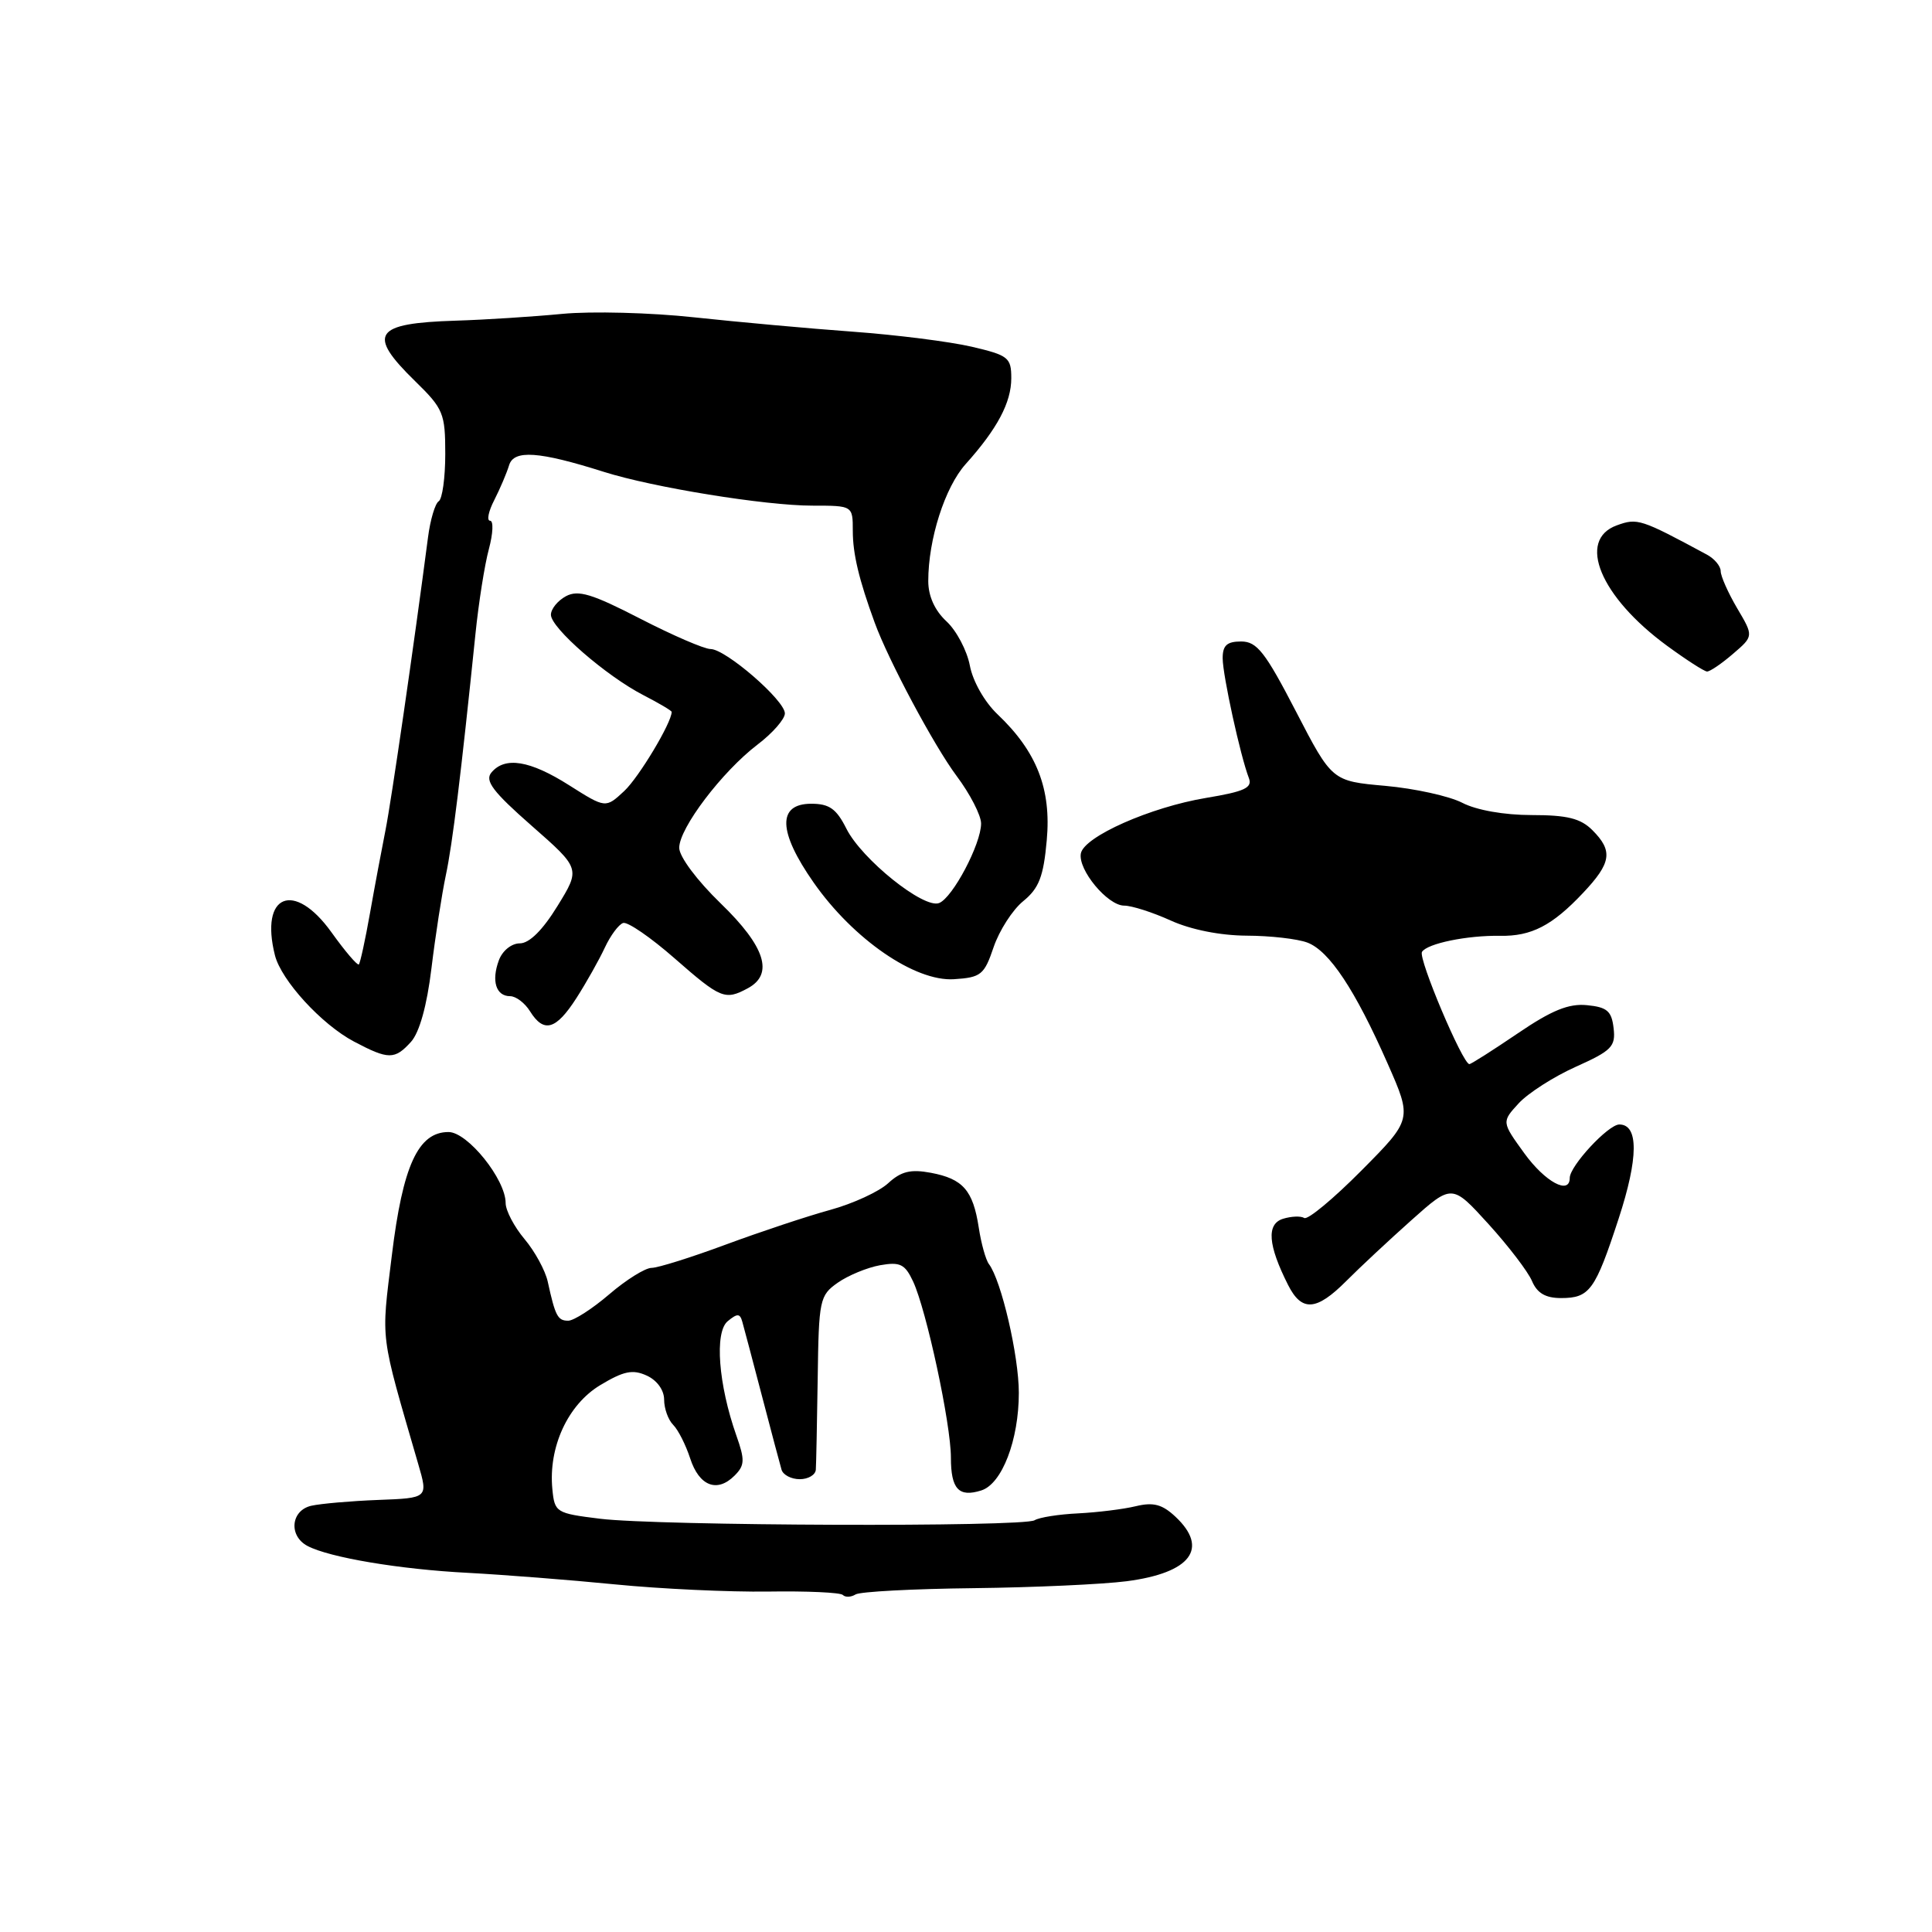 <?xml version="1.0" encoding="UTF-8" standalone="no"?>
<!DOCTYPE svg PUBLIC "-//W3C//DTD SVG 1.1//EN" "http://www.w3.org/Graphics/SVG/1.1/DTD/svg11.dtd" >
<svg xmlns="http://www.w3.org/2000/svg" xmlns:xlink="http://www.w3.org/1999/xlink" version="1.1" viewBox="0 0 256 256">
 <g >
 <path fill="currentColor"
d=" M 128.98 210.44 C 136.97 210.35 146.11 209.93 149.30 209.52 C 157.79 208.41 160.23 205.17 155.75 200.97 C 154.00 199.33 152.83 199.02 150.50 199.58 C 148.85 199.98 145.41 200.40 142.86 200.53 C 140.30 200.65 137.71 201.06 137.09 201.44 C 135.61 202.36 87.17 202.19 79.50 201.24 C 73.67 200.52 73.49 200.41 73.19 197.31 C 72.65 191.75 75.24 186.13 79.53 183.54 C 82.64 181.67 83.83 181.42 85.69 182.27 C 87.06 182.89 88.00 184.20 88.00 185.46 C 88.00 186.64 88.54 188.14 89.20 188.80 C 89.86 189.46 90.87 191.46 91.45 193.24 C 92.64 196.91 95.02 197.84 97.33 195.53 C 98.69 194.17 98.72 193.46 97.57 190.21 C 95.19 183.45 94.66 176.53 96.42 175.07 C 97.70 174.01 98.05 174.02 98.36 175.14 C 98.57 175.89 99.75 180.32 100.97 185.00 C 102.19 189.68 103.36 194.06 103.56 194.75 C 103.77 195.44 104.85 196.00 105.97 196.00 C 107.09 196.00 108.04 195.44 108.10 194.75 C 108.15 194.06 108.26 188.60 108.35 182.62 C 108.49 172.22 108.61 171.65 111.00 169.97 C 112.38 169.00 114.90 167.96 116.61 167.65 C 119.28 167.18 119.91 167.50 120.99 169.80 C 122.76 173.60 126.00 188.67 126.00 193.14 C 126.00 197.31 127.04 198.44 130.03 197.49 C 132.77 196.62 135.00 190.82 135.00 184.56 C 135.00 179.64 132.68 169.67 131.04 167.50 C 130.62 166.95 130.01 164.77 129.69 162.66 C 128.93 157.72 127.60 156.20 123.34 155.40 C 120.66 154.90 119.40 155.21 117.69 156.78 C 116.49 157.89 113.03 159.49 110.00 160.32 C 106.97 161.15 100.75 163.22 96.18 164.91 C 91.60 166.61 87.17 168.00 86.34 168.00 C 85.50 168.00 82.98 169.57 80.73 171.50 C 78.48 173.43 76.03 175.00 75.29 175.00 C 73.90 175.00 73.58 174.40 72.58 169.83 C 72.26 168.36 70.88 165.82 69.50 164.18 C 68.13 162.55 67.00 160.40 67.00 159.41 C 67.00 156.27 61.96 150.00 59.43 150.00 C 55.41 150.00 53.37 154.44 51.92 166.35 C 50.50 177.97 50.29 176.32 55.42 194.00 C 56.73 198.50 56.73 198.50 50.11 198.75 C 46.48 198.89 42.49 199.24 41.25 199.52 C 38.53 200.14 38.22 203.52 40.75 204.85 C 43.65 206.38 52.98 207.95 62.00 208.41 C 66.67 208.66 75.45 209.34 81.50 209.94 C 87.55 210.54 96.68 210.96 101.79 210.89 C 106.90 210.81 111.35 211.01 111.68 211.34 C 112.01 211.68 112.77 211.64 113.37 211.27 C 113.97 210.90 120.99 210.53 128.98 210.44 Z  M 178.38 169.75 C 180.16 167.96 184.04 164.34 187.01 161.69 C 192.40 156.88 192.40 156.88 197.23 162.19 C 199.88 165.11 202.48 168.51 203.00 169.75 C 203.68 171.35 204.79 172.00 206.85 172.00 C 210.64 172.00 211.37 170.98 214.48 161.47 C 217.11 153.44 217.14 149.00 214.57 149.00 C 213.10 149.00 208.00 154.50 208.00 156.08 C 208.00 158.38 204.74 156.62 201.99 152.83 C 198.97 148.66 198.97 148.66 201.24 146.19 C 202.48 144.84 205.89 142.66 208.81 141.35 C 213.56 139.22 214.10 138.67 213.81 136.23 C 213.55 133.97 212.95 133.45 210.28 133.19 C 207.86 132.95 205.60 133.87 201.09 136.94 C 197.80 139.17 194.93 141.00 194.70 141.00 C 193.82 141.00 187.89 126.98 188.42 126.13 C 189.11 125.02 194.40 123.93 198.76 124.00 C 202.91 124.08 205.68 122.65 209.75 118.33 C 213.52 114.34 213.76 112.76 211.00 110.00 C 209.44 108.44 207.67 108.00 202.95 108.00 C 199.33 108.00 195.64 107.35 193.77 106.38 C 192.05 105.49 187.46 104.48 183.57 104.13 C 176.50 103.50 176.50 103.50 171.71 94.25 C 167.64 86.39 166.55 85.00 164.46 85.00 C 162.57 85.00 162.00 85.52 162.01 87.25 C 162.03 89.54 164.36 100.19 165.48 103.09 C 165.98 104.39 164.92 104.88 159.80 105.73 C 152.43 106.96 143.65 110.85 143.22 113.08 C 142.81 115.24 146.76 120.00 148.96 120.00 C 149.96 120.00 152.74 120.89 155.14 121.98 C 157.81 123.19 161.70 123.96 165.18 123.98 C 168.31 123.99 171.93 124.40 173.24 124.90 C 176.14 126.00 179.56 131.16 183.86 140.91 C 187.13 148.32 187.13 148.32 180.39 155.11 C 176.68 158.85 173.28 161.67 172.82 161.39 C 172.36 161.10 171.09 161.16 169.99 161.50 C 167.80 162.20 168.01 164.98 170.67 170.25 C 172.48 173.85 174.42 173.72 178.38 169.75 Z  M 54.46 138.05 C 55.58 136.80 56.57 133.26 57.17 128.30 C 57.69 124.01 58.55 118.47 59.07 116.00 C 59.96 111.83 61.07 102.77 63.00 84.00 C 63.42 79.88 64.22 74.81 64.78 72.75 C 65.33 70.69 65.41 69.00 64.94 69.00 C 64.47 69.00 64.72 67.76 65.50 66.25 C 66.27 64.74 67.15 62.66 67.46 61.64 C 68.09 59.57 71.41 59.80 80.00 62.52 C 86.53 64.59 101.41 67.00 107.63 67.00 C 113.00 67.00 113.00 67.00 113.00 70.35 C 113.00 73.38 113.82 76.82 115.90 82.50 C 117.72 87.50 123.80 98.87 126.75 102.81 C 128.54 105.20 130.00 108.04 130.00 109.12 C 130.00 111.83 126.23 118.97 124.43 119.66 C 122.39 120.45 114.17 113.84 112.15 109.80 C 110.83 107.17 109.89 106.50 107.50 106.50 C 102.98 106.50 103.09 110.20 107.81 116.94 C 113.07 124.46 121.24 130.08 126.41 129.75 C 129.99 129.52 130.42 129.17 131.66 125.50 C 132.41 123.30 134.17 120.55 135.59 119.40 C 137.67 117.70 138.27 116.16 138.70 111.34 C 139.32 104.55 137.38 99.59 132.18 94.65 C 130.46 93.02 128.90 90.27 128.51 88.19 C 128.13 86.20 126.74 83.56 125.41 82.33 C 123.86 80.89 123.00 78.99 123.00 76.99 C 123.00 71.46 125.20 64.57 127.95 61.50 C 132.15 56.82 134.00 53.33 134.00 50.12 C 134.00 47.38 133.62 47.08 128.75 45.94 C 125.86 45.27 118.78 44.37 113.00 43.95 C 107.22 43.53 97.78 42.67 92.00 42.05 C 86.22 41.42 78.35 41.22 74.50 41.59 C 70.65 41.96 64.30 42.37 60.38 42.49 C 49.54 42.83 48.59 44.24 55.00 50.50 C 58.75 54.16 59.00 54.77 59.00 60.14 C 59.00 63.30 58.61 66.12 58.13 66.42 C 57.66 66.71 57.01 68.88 56.71 71.23 C 54.87 85.34 51.85 106.15 51.08 110.00 C 50.59 112.47 49.66 117.41 49.03 120.97 C 48.40 124.54 47.73 127.60 47.55 127.79 C 47.36 127.97 45.72 126.05 43.91 123.52 C 38.96 116.63 34.40 118.50 36.43 126.58 C 37.27 129.91 42.61 135.74 46.90 138.01 C 51.48 140.43 52.30 140.43 54.46 138.05 Z  M 76.38 132.25 C 77.70 130.19 79.39 127.18 80.14 125.57 C 80.89 123.96 81.98 122.49 82.57 122.30 C 83.16 122.11 86.22 124.21 89.38 126.98 C 95.50 132.34 96.07 132.57 99.07 130.96 C 102.57 129.09 101.42 125.44 95.50 119.71 C 92.36 116.67 90.00 113.51 90.00 112.34 C 90.00 109.73 95.69 102.23 100.39 98.65 C 102.38 97.14 104.00 95.28 104.00 94.53 C 104.00 92.80 96.15 86.00 94.15 86.00 C 93.32 86.00 89.13 84.19 84.82 81.97 C 78.45 78.69 76.62 78.13 74.99 79.00 C 73.90 79.59 73.00 80.69 73.00 81.46 C 73.00 83.21 80.31 89.56 85.25 92.11 C 87.31 93.17 89.00 94.17 89.00 94.33 C 89.00 95.76 84.67 102.98 82.72 104.81 C 80.25 107.11 80.25 107.11 75.43 104.06 C 70.22 100.75 66.90 100.21 65.11 102.37 C 64.21 103.45 65.31 104.91 70.45 109.42 C 76.92 115.10 76.92 115.10 73.87 120.05 C 71.91 123.24 70.14 125.00 68.88 125.00 C 67.78 125.00 66.57 125.97 66.10 127.25 C 65.09 129.98 65.72 132.00 67.60 132.00 C 68.36 132.00 69.55 132.90 70.23 134.00 C 72.06 136.93 73.67 136.47 76.38 132.25 Z  M 229.63 86.64 C 232.37 84.29 232.37 84.29 230.18 80.59 C 228.98 78.55 228.00 76.34 228.00 75.68 C 228.00 75.02 227.18 74.03 226.17 73.49 C 217.40 68.76 216.97 68.62 214.24 69.61 C 208.91 71.54 212.04 79.08 220.88 85.56 C 223.42 87.42 225.81 88.96 226.19 88.98 C 226.58 88.99 228.12 87.94 229.63 86.64 Z "/>
</g>
</svg>